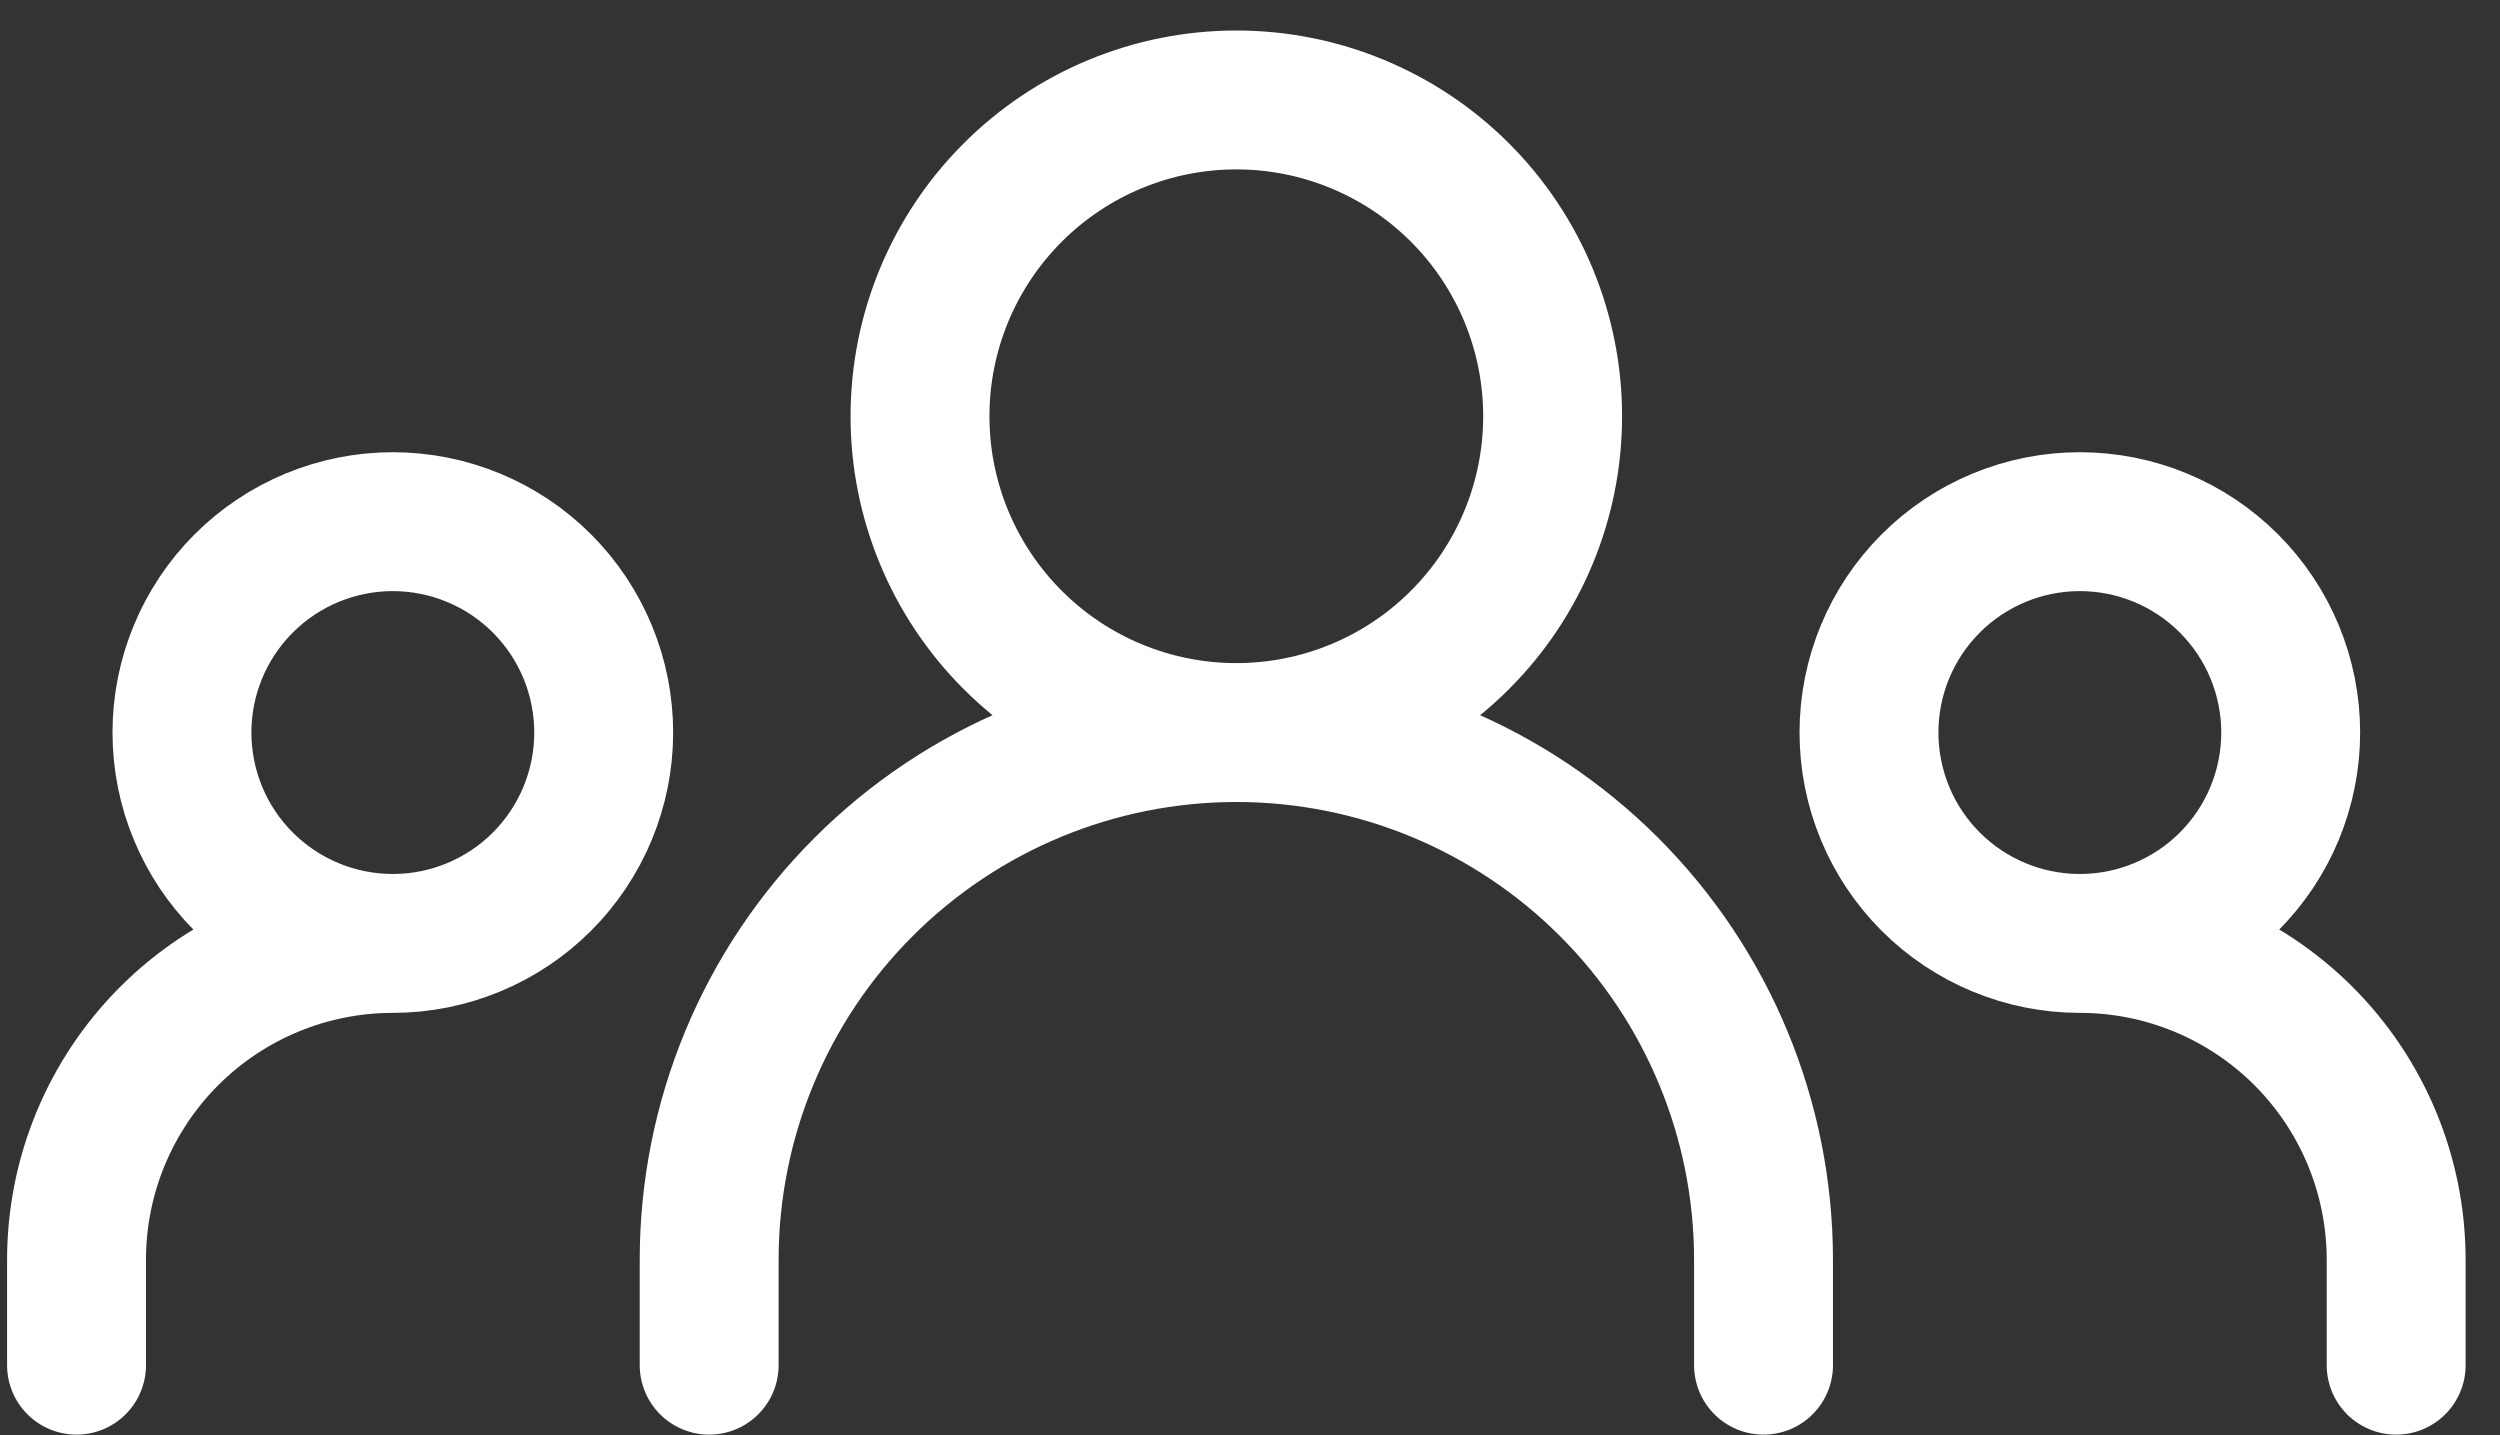 <svg width="54" height="31" viewBox="0 0 54 31" fill="none" xmlns="http://www.w3.org/2000/svg">
<rect x="0" y="0" width="54" height="31" fill="#333333" stroke="none"/>
<path d="M15.318 29.488V27.211C15.318 24.191 16.517 21.294 18.653 19.159C20.788 17.023 23.685 15.823 26.705 15.823M26.705 15.823C29.725 15.823 32.621 17.023 34.757 19.159C36.892 21.294 38.092 24.191 38.092 27.211V29.488M26.705 15.823C28.517 15.823 30.255 15.104 31.536 13.822C32.817 12.541 33.537 10.803 33.537 8.991C33.537 7.179 32.817 5.441 31.536 4.16C30.255 2.878 28.517 2.159 26.705 2.159C24.893 2.159 23.155 2.878 21.874 4.16C20.592 5.441 19.872 7.179 19.872 8.991C19.872 10.803 20.592 12.541 21.874 13.822C23.155 15.104 24.893 15.823 26.705 15.823ZM1.653 29.488V27.211C1.653 25.398 2.373 23.661 3.654 22.379C4.935 21.098 6.673 20.378 8.485 20.378M8.485 20.378C9.693 20.378 10.852 19.898 11.706 19.044C12.56 18.19 13.04 17.031 13.04 15.823C13.04 14.615 12.56 13.457 11.706 12.602C10.852 11.748 9.693 11.268 8.485 11.268C7.277 11.268 6.119 11.748 5.264 12.602C4.41 13.457 3.93 14.615 3.93 15.823C3.93 17.031 4.41 18.19 5.264 19.044C6.119 19.898 7.277 20.378 8.485 20.378ZM51.757 29.488V27.211C51.757 25.398 51.037 23.661 49.756 22.379C48.474 21.098 46.737 20.378 44.925 20.378M44.925 20.378C46.133 20.378 47.291 19.898 48.145 19.044C48.999 18.19 49.479 17.031 49.479 15.823C49.479 14.615 48.999 13.457 48.145 12.602C47.291 11.748 46.133 11.268 44.925 11.268C43.717 11.268 42.558 11.748 41.704 12.602C40.849 13.457 40.37 14.615 40.37 15.823C40.37 17.031 40.849 18.19 41.704 19.044C42.558 19.898 43.717 20.378 44.925 20.378Z" stroke="white" stroke-width="3" stroke-linecap="round" stroke-linejoin="round"/>
</svg>
